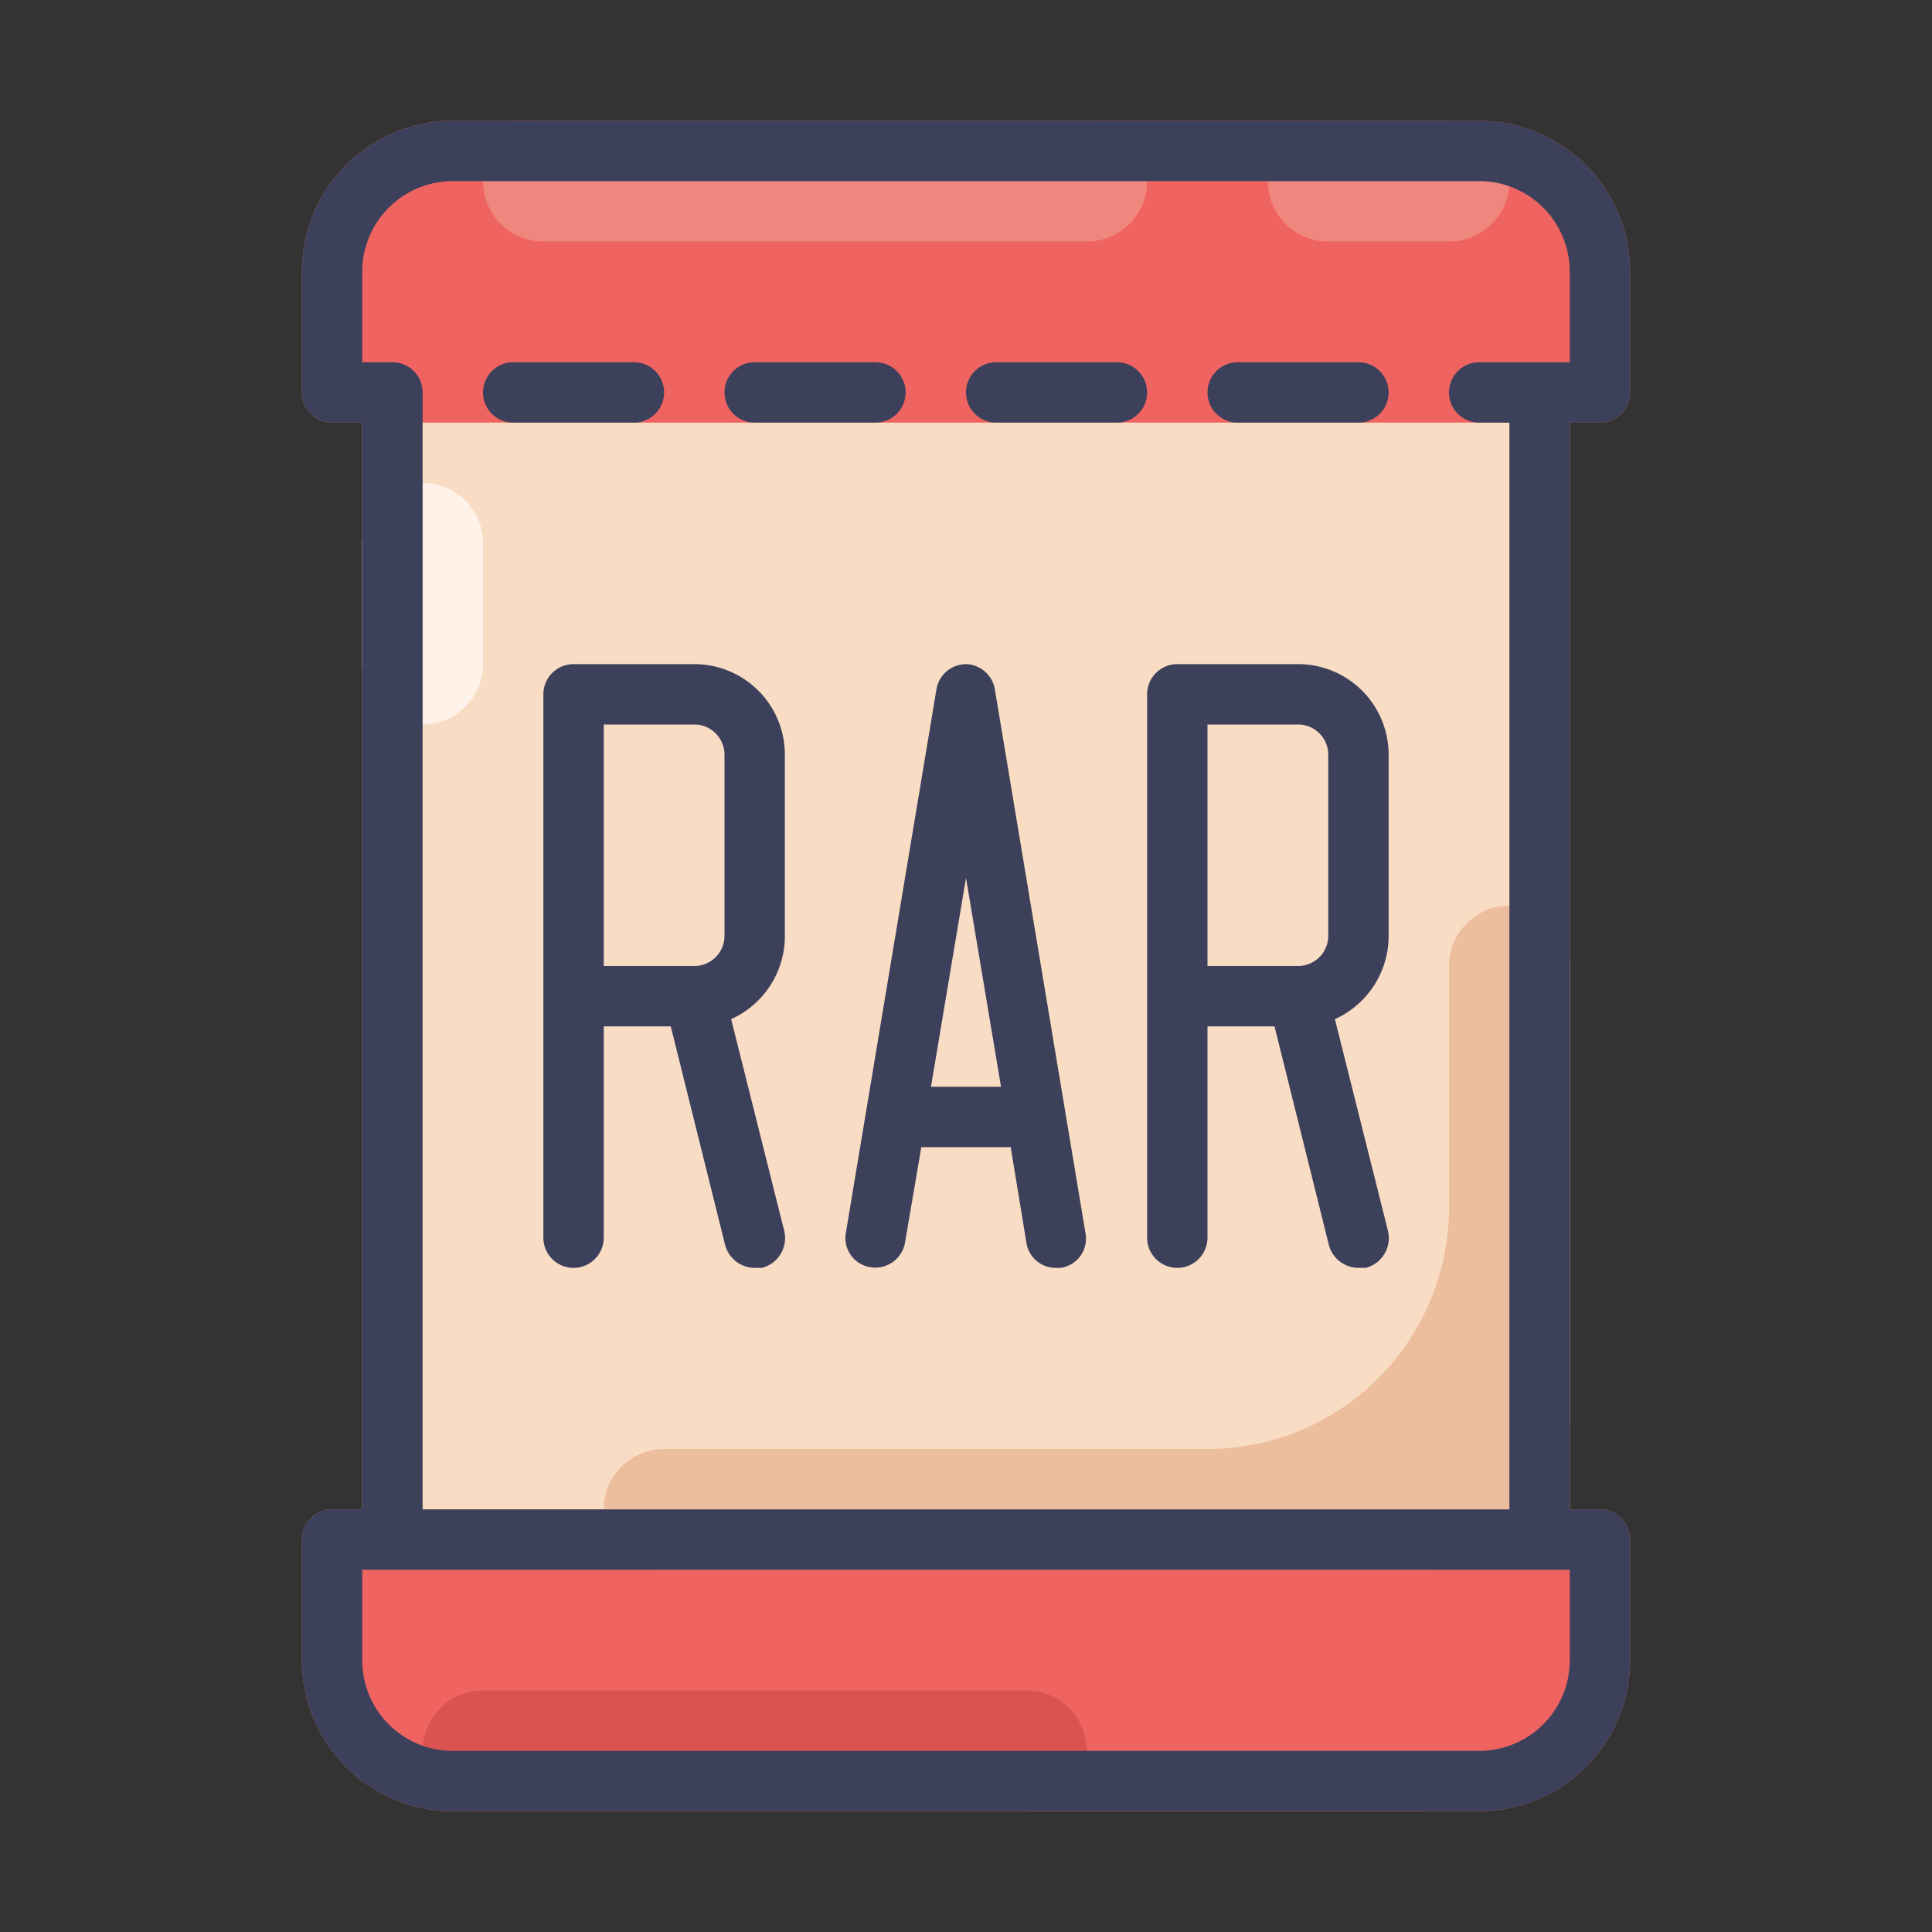 <?xml version="1.0" ?><svg data-name="Layer 1" id="Layer_1" viewBox="0 0 32 32" xmlns="http://www.w3.org/2000/svg"><rect x="0" y="0" width="32" height="32" fill="#333333" stroke="none"/><defs><style>.cls-1{fill:#f9dcc4;}.cls-2{fill:#ef6461;}.cls-3{fill:#db5252;}.cls-4{fill:#3d405b;}.cls-5{fill:#ef877f;}.cls-6{fill:#edbe9d;}.cls-7{fill:#fff2e9;}</style></defs><rect class="cls-1" height="28" rx="2.5" width="20" x="6" y="2"/><path class="cls-2" d="M26.5,25H5.5a.5.5,0,0,0-.5.5v2A2.5,2.5,0,0,0,7.5,30h17A2.5,2.5,0,0,0,27,27.5v-2A.5.5,0,0,0,26.5,25Z"/><path class="cls-3" d="M17,30H8a1,1,0,0,1,0-2h9a1,1,0,0,1,0,2Z"/><path class="cls-2" d="M24.5,2H7.5A2.5,2.5,0,0,0,5,4.5v2a.5.5,0,0,0,.5.5h21a.5.5,0,0,0,.5-.5v-2A2.5,2.5,0,0,0,24.5,2Z"/><path class="cls-4" d="M18.5,6h-2a.5.5,0,0,0,0,1h2a.5.5,0,0,0,0-1Z"/><path class="cls-4" d="M22.5,6h-2a.5.5,0,0,0,0,1h2a.5.5,0,0,0,0-1Z"/><path class="cls-4" d="M11,6.5a.5.5,0,0,0-.5-.5h-2a.5.5,0,0,0,0,1h2A.5.5,0,0,0,11,6.5Z"/><path class="cls-4" d="M14.5,6h-2a.5.5,0,0,0,0,1h2a.5.5,0,0,0,0-1Z"/><path class="cls-4" d="M11.5,11h-2a.5.5,0,0,0-.5.5v9a.5.5,0,0,0,1,0V17h1.11l.9,3.62a.51.51,0,0,0,.49.38h.12a.51.51,0,0,0,.37-.61l-.88-3.51A1.51,1.51,0,0,0,13,15.5v-3A1.5,1.5,0,0,0,11.5,11ZM10,12h1.5a.5.5,0,0,1,.5.5v3a.5.5,0,0,1-.5.5H10Z"/><path class="cls-4" d="M16,11a.5.5,0,0,0-.49.42l-1.5,9a.49.49,0,0,0,.41.57.5.5,0,0,0,.57-.41L15.26,19h1.48L17,20.58a.49.49,0,0,0,.49.42h.08a.49.49,0,0,0,.41-.57l-1.5-9A.5.5,0,0,0,16,11Zm-.58,7L16,14.54,16.58,18Z"/><path class="cls-4" d="M21.5,11h-2a.5.5,0,0,0-.5.5v9a.5.5,0,0,0,1,0V17h1.11l.9,3.62a.51.51,0,0,0,.49.38h.12a.51.51,0,0,0,.37-.61l-.88-3.51A1.51,1.51,0,0,0,23,15.5v-3A1.5,1.5,0,0,0,21.5,11ZM20,12h1.5a.5.5,0,0,1,.5.5v3a.5.5,0,0,1-.5.5H20Z"/><path class="cls-5" d="M18,4H9A1,1,0,0,1,9,2h9a1,1,0,0,1,0,2Z"/><path class="cls-5" d="M24,4H22a1,1,0,0,1,0-2h2a1,1,0,0,1,0,2Z"/><path class="cls-6" d="M24,16v4a4,4,0,0,1-4,4H11a1,1,0,0,0-1,1h0a1,1,0,0,0,1,1H23.5A2.5,2.5,0,0,0,26,23.5V16a1,1,0,0,0-1-1h0A1,1,0,0,0,24,16Z"/><path class="cls-7" d="M6,11V9A1,1,0,0,1,8,9v2a1,1,0,0,1-2,0Z"/><path class="cls-4" d="M26.5,7a.5.5,0,0,0,.5-.5v-2A2.5,2.5,0,0,0,24.5,2H7.5A2.5,2.5,0,0,0,5,4.5v2a.5.5,0,0,0,.5.5H6V25H5.5a.5.5,0,0,0-.5.5v2A2.5,2.5,0,0,0,7.5,30h17A2.5,2.5,0,0,0,27,27.5v-2a.5.5,0,0,0-.5-.5H26V7ZM26,27.5A1.5,1.5,0,0,1,24.5,29H7.5A1.5,1.5,0,0,1,6,27.5V26H26ZM25,25H7V6.5A.5.5,0,0,0,6.5,6H6V4.5A1.5,1.5,0,0,1,7.5,3h17A1.5,1.5,0,0,1,26,4.5V6H24.5a.5.5,0,0,0,0,1H25Z"/></svg>